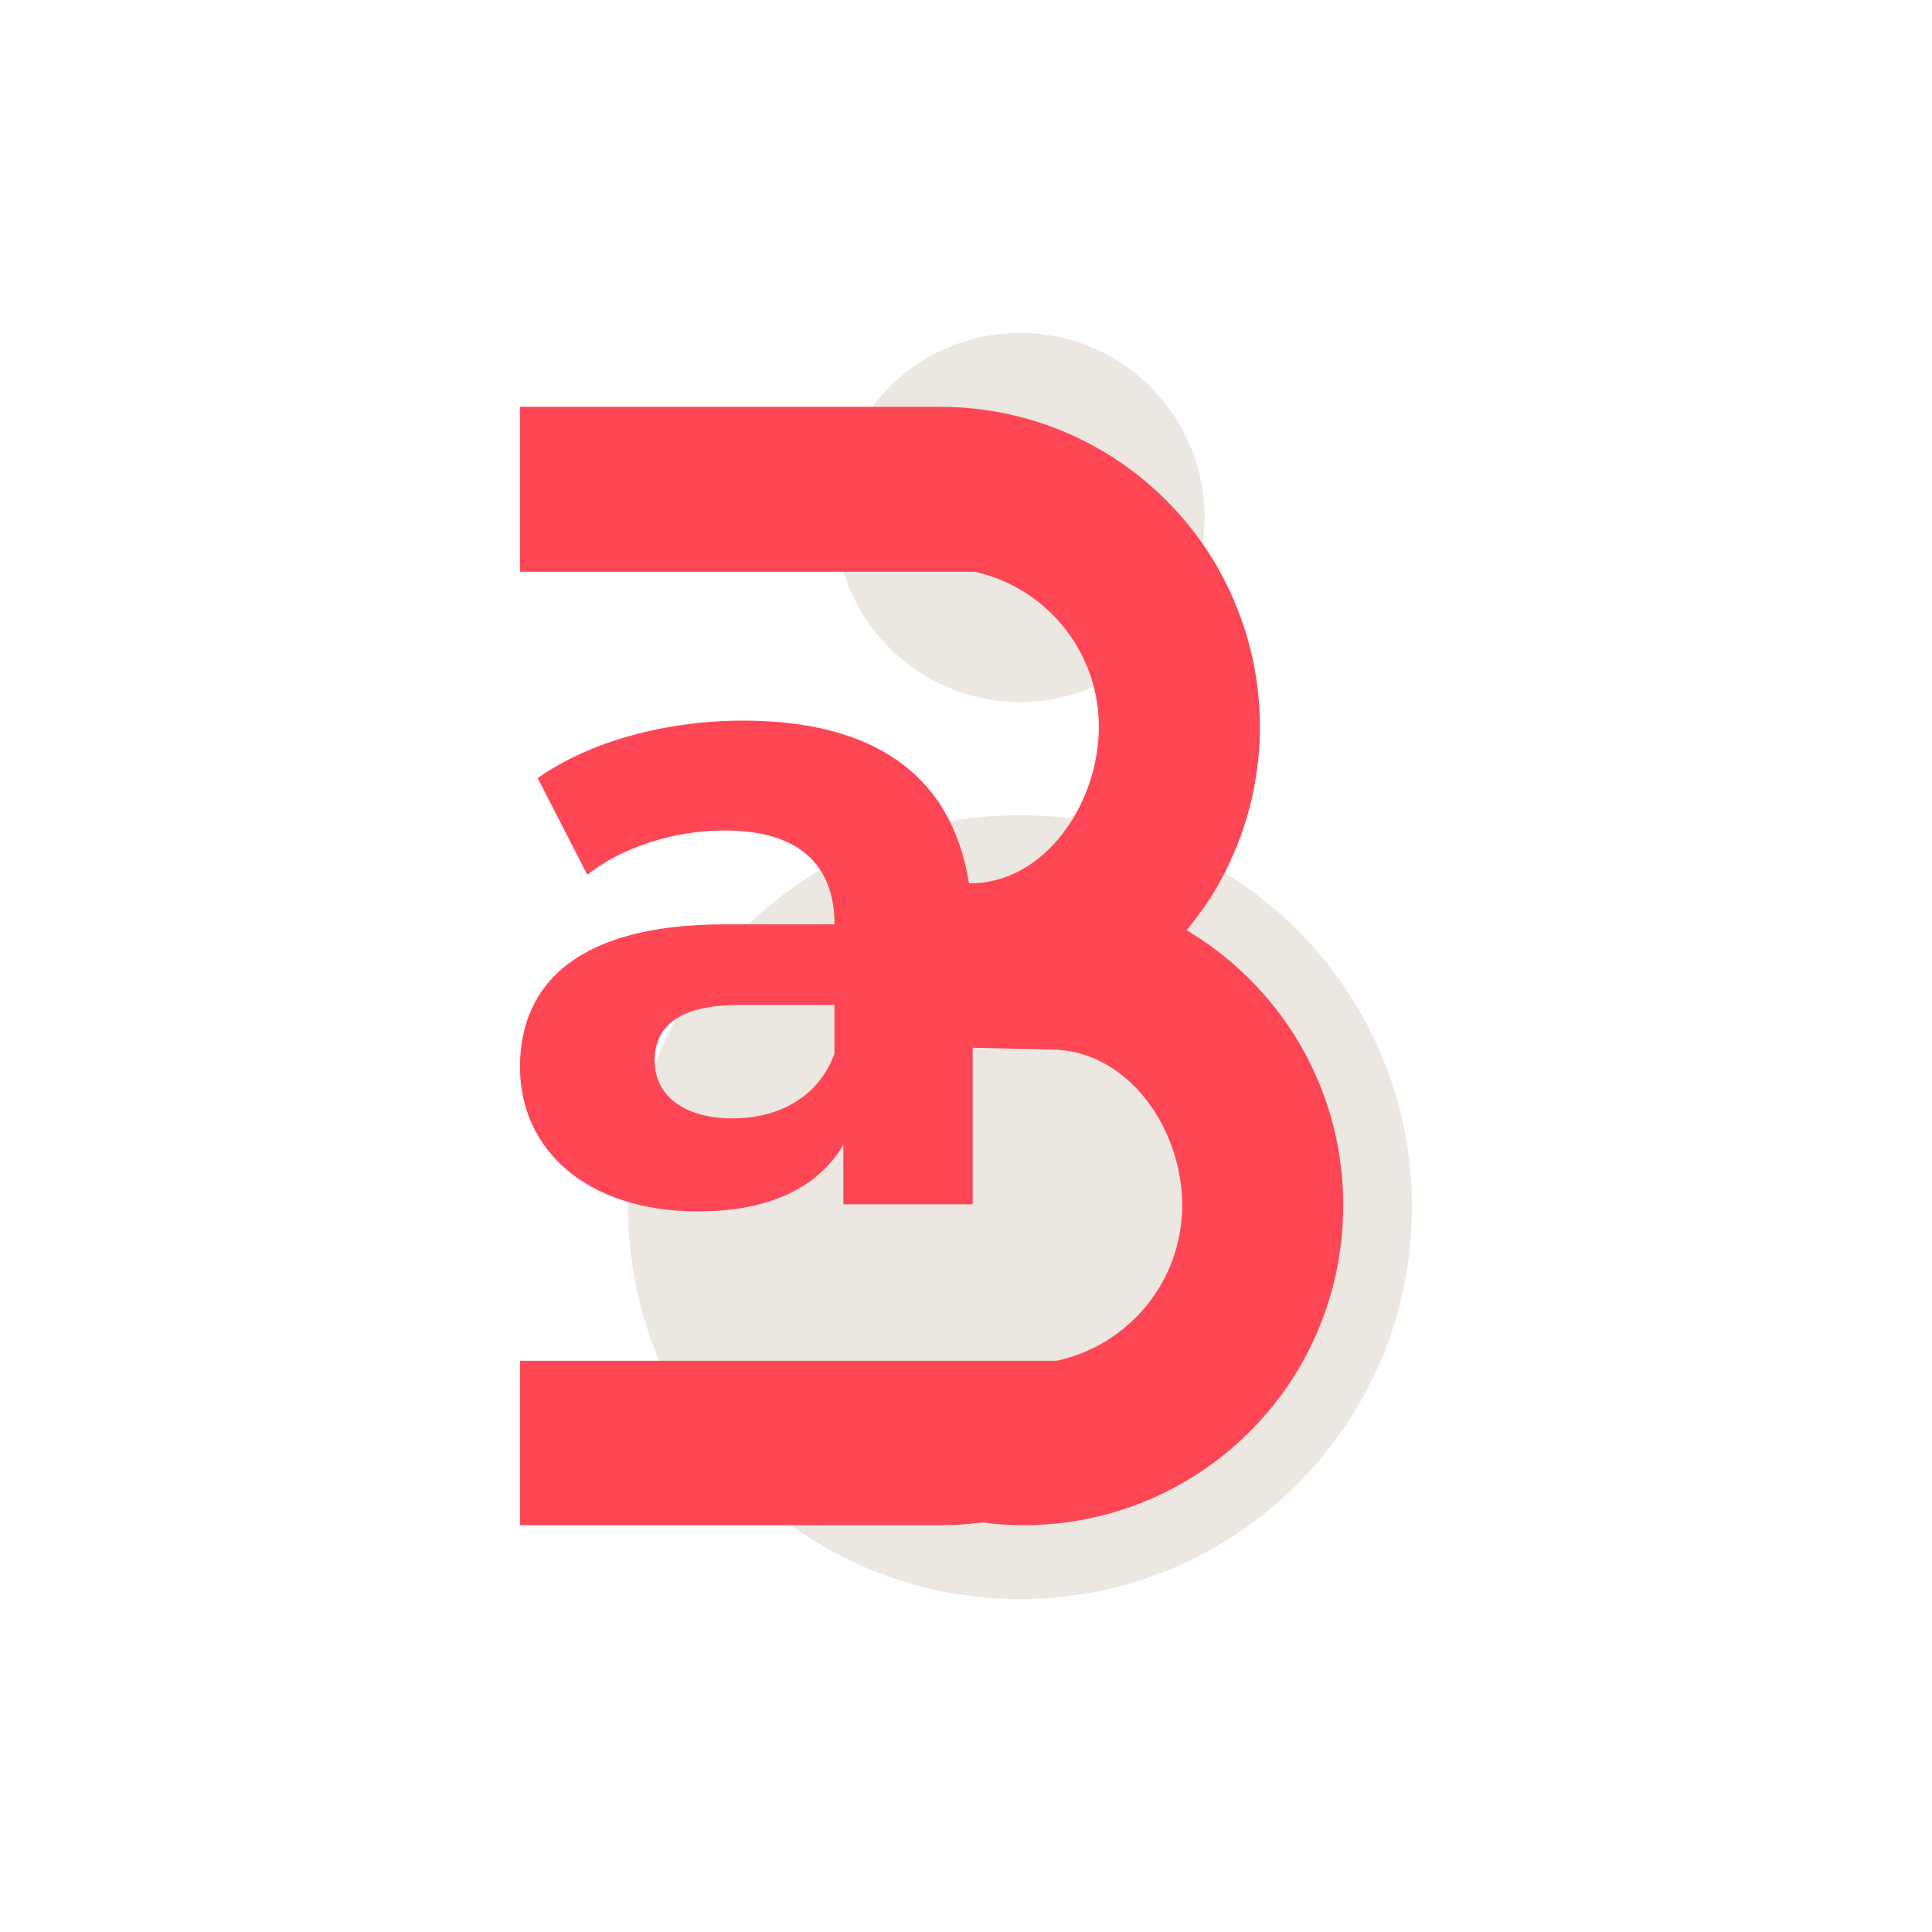 <svg width="6547" height="6547" viewBox="0 0 6547 6547" fill="none" xmlns="http://www.w3.org/2000/svg">
<path fill-rule="evenodd" clip-rule="evenodd" d="M4784.91 4090.55C4784.91 4824.21 4190.16 5418.96 3456.51 5418.96C2722.85 5418.96 2128.1 4824.21 2128.1 4090.55C2128.1 3356.89 2722.85 2762.15 3456.51 2762.15C4190.16 2762.15 4784.91 3356.89 4784.91 4090.55Z" fill="#ECE8E1"/>
<path fill-rule="evenodd" clip-rule="evenodd" d="M4081.97 1753.51C4081.97 2098.95 3801.94 2378.98 3456.51 2378.98C3111.07 2378.98 2831.04 2098.95 2831.04 1753.51C2831.04 1408.07 3111.07 1128.04 3456.51 1128.04C3801.94 1128.04 4081.97 1408.07 4081.97 1753.51Z" fill="#ECE8E1"/>
<path d="M4415.37 3556.79C4355.68 3449.73 4277.99 3354.04 4187.04 3273.5C4135.87 3228.02 4079.98 3187.28 4021.23 3152.23C4060.08 3104.85 4096.08 3054.64 4126.4 3001.58C4128.29 2997.79 4129.24 2995.9 4131.13 2993.05C4219.25 2835.77 4269.46 2654.81 4269.47 2462.48C4269.46 2272.04 4220.19 2092.97 4133.98 1937.58C4132.09 1932.84 4129.24 1928.11 4126.4 1923.37C3939.75 1597.45 3588.24 1378.58 3185.57 1378.58H1762.09V1937.58H3303.05C3543.71 1990.64 3723.73 2205.72 3723.73 2462.48C3723.73 2725.57 3537.31 2996.5 3283.72 2993.25C3224.07 2618.25 2951.38 2441.93 2518.61 2441.93C2260.43 2441.93 1999.25 2510.97 1822.13 2637.06L1990.24 2964.29C2107.32 2871.22 2284.45 2814.18 2455.57 2814.18C2707.74 2814.18 2827.82 2931.26 2827.82 3132.4H2455.57C1963.22 3132.4 1762.09 3330.54 1762.09 3615.74C1762.09 3894.93 1987.24 4105.07 2365.5 4105.07C2602.67 4105.07 2770.79 4027.02 2857.84 3879.92V4081.06H3296.15V3550.58L3569.3 3556.79C3822.87 3562.55 4006.07 3823.03 4006.07 4084.52C4006.07 4343.18 3823.21 4559.2 3580.67 4611.31H1762.09V5168.42H3185.57C3233.89 5168.42 3281.27 5165.58 3327.69 5158.95C3373.17 5165.58 3420.54 5168.42 3468.86 5168.42C3876.27 5168.42 4231.56 4943.87 4416.32 4611.31C4502.54 4454.98 4551.81 4275.91 4551.81 4084.52C4551.81 3893.14 4502.54 3713.12 4415.37 3556.79V3556.79ZM2482.59 3789.86C2317.47 3789.86 2218.4 3711.8 2218.4 3594.72C2218.4 3486.64 2287.45 3405.59 2506.6 3405.59H2827.82V3570.7C2773.79 3717.81 2638.69 3789.86 2482.59 3789.86Z" fill="#FF4655"/>
</svg>
